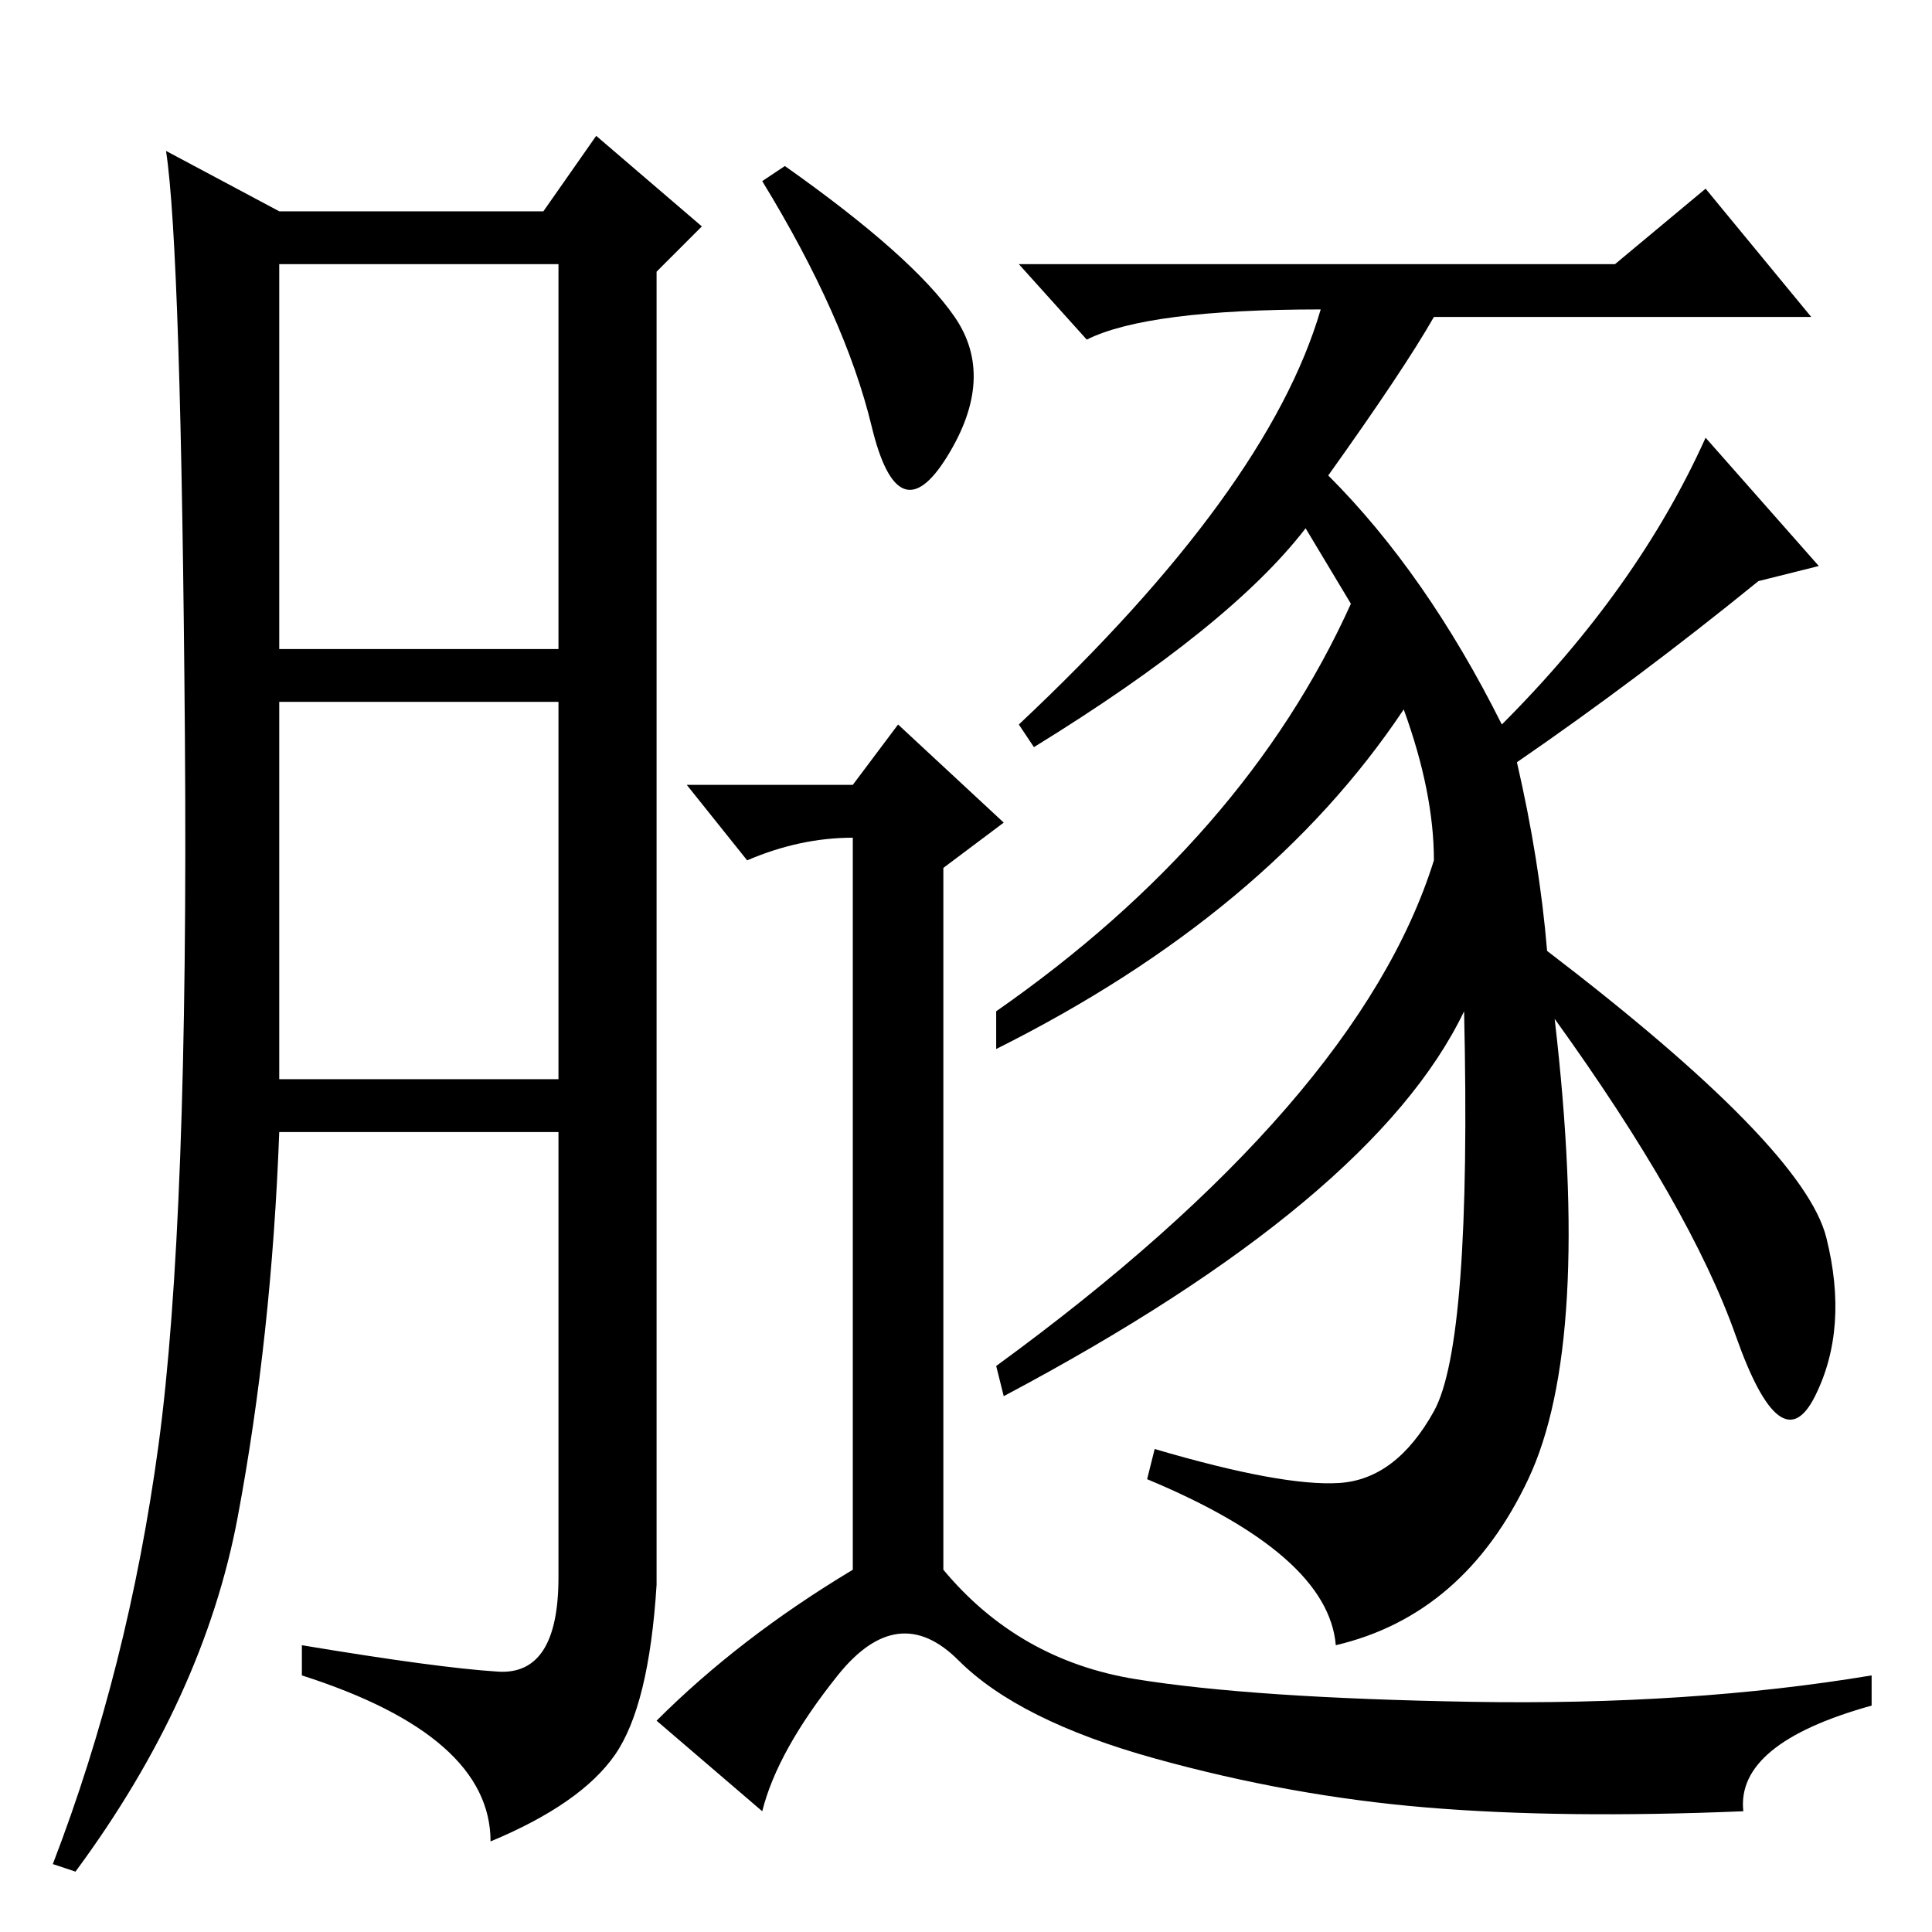 <?xml version="1.0" standalone="no"?>
<!DOCTYPE svg PUBLIC "-//W3C//DTD SVG 1.1//EN" "http://www.w3.org/Graphics/SVG/1.1/DTD/svg11.dtd" >
<svg xmlns="http://www.w3.org/2000/svg" xmlns:xlink="http://www.w3.org/1999/xlink" version="1.1" viewBox="0 -36 256 256">
  <g transform="matrix(1 0 0 -1 0 220)">
   <path fill="currentColor"
d="M66 34.5q8 -0.5 8 12.5v59h-37q-1 -27 -5.5 -51t-21.5 -47l-3 1q10 26 14 55.5t3.5 94t-2.5 77.5l15 -8h35l7 10l14 -12l-6 -6v-174q-1 -16 -5.5 -22.5t-16.5 -11.5q0 14 -25 22v4q18 -3 26 -3.5zM37 170h37v51h-37v-51zM37 113h37v50h-37v-50zM126.5 214
q5.5 -8 -1 -18.5t-10 4t-14.5 32.5l3 2q17 -12 22.5 -20zM113 48v97q-7 0 -14 -3l-8 10h22l6 8l14 -13l-8 -6v-93q10 -12 25.5 -14.5t44.5 -3t53 3.5v-4q-18 -5 -17 -14q-24 -1 -42 0.5t-36 6.5t-26 13t-16 -2t-10 -18l-14 12q11 11 26 20zM206 121q5 -43 -3.5 -61
t-25.5 -22q-1 12 -25 22l1 4q17 -5 24.5 -4.5t12.5 9.5t4 53q-12 -25 -61 -51l-1 4q48 35 58 67q0 9 -4 20q-18 -27 -54 -45v5q33 23 47 54l-6 10q-10 -13 -36 -29l-2 3q33 31 40 55q-23 0 -31 -4l-9 10h79l12 10l14 -17h-50q-4 -7 -14 -21q13 -13 23 -33q18 18 27 38
l15 -17l-8 -2q-16 -13 -32 -24q3 -13 4 -25q34 -26 37 -38t-1.5 -21t-10.5 8t-24 42z" />
  </g>

</svg>
